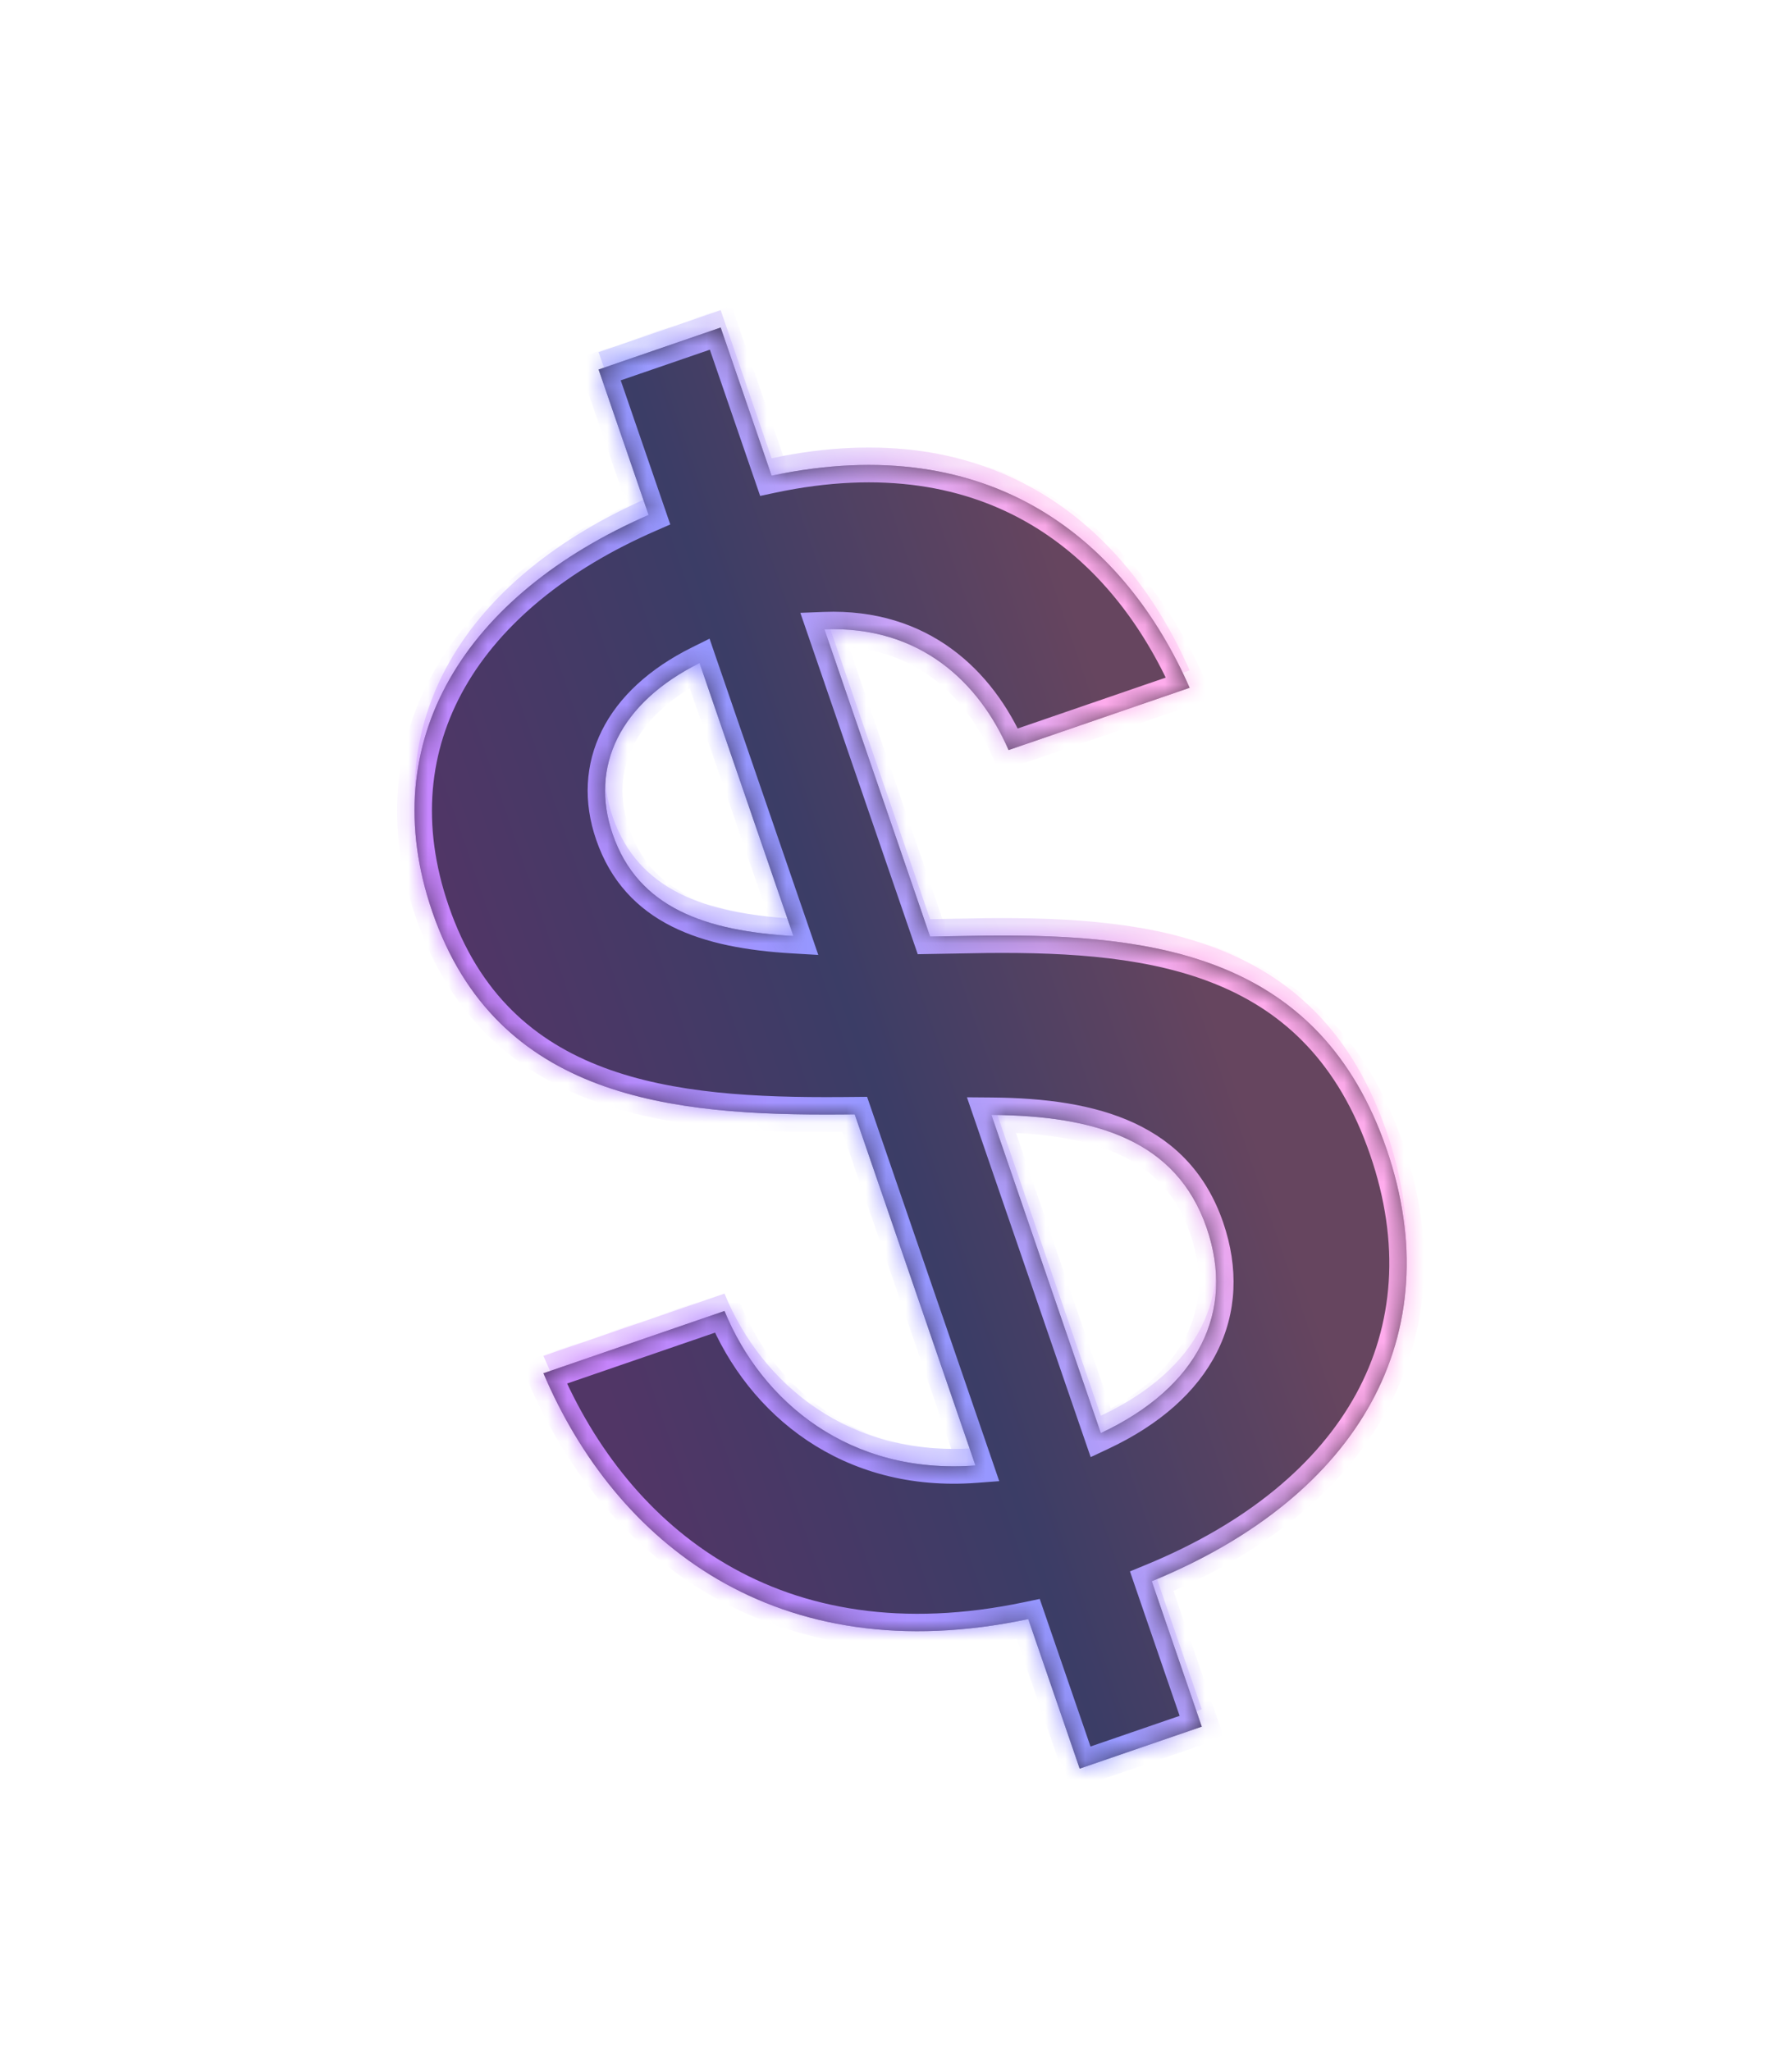 <svg width="90" height="103" viewBox="0 0 90 103" fill="none" xmlns="http://www.w3.org/2000/svg">
<g filter="url(#filter0_f_1118_2980)">
<path d="M60.356 85.834L54.225 87.942L51.643 80.434C38.93 83.112 30.898 76.553 27.293 68.088L36.386 64.961C38.272 69.55 42.683 73.194 48.99 72.719L42.926 55.086L42.235 55.092C33.782 55.15 24.952 54.335 21.706 44.898C18.745 36.288 23.398 28.988 32.575 24.985L30.064 17.683L36.194 15.575L38.752 23.014C49.879 20.652 56.544 26.37 59.746 33.665L50.654 36.792C49.17 33.374 46.195 30.546 41.405 30.729L46.712 46.158L49.544 46.109C58.067 46.028 66.3 47.125 69.641 56.837C72.838 66.136 68.308 74.241 57.845 78.532L60.356 85.834ZM30.768 41.011C32.048 44.731 35.445 45.874 39.847 46.131L35.133 32.424C31.121 34.42 29.608 37.636 30.768 41.011ZM60.602 60.792C59.086 56.384 55.043 55.155 49.791 55.113L55.286 71.093C60.194 68.789 62.047 64.994 60.602 60.792Z" fill="url(#paint0_linear_1118_2980)" fill-opacity="0.35"/>
</g>
<g filter="url(#filter1_d_1118_2980)">
<mask id="path-2-inside-1_1118_2980" fill="white">
<path d="M60.356 85.834L54.225 87.942L51.643 80.434C38.93 83.112 30.898 76.553 27.293 68.088L36.386 64.961C38.272 69.55 42.683 73.194 48.99 72.719L42.926 55.086L42.235 55.092C33.782 55.15 24.952 54.335 21.706 44.898C18.745 36.288 23.398 28.988 32.575 24.985L30.064 17.683L36.194 15.575L38.752 23.014C49.879 20.652 56.544 26.37 59.746 33.665L50.654 36.792C49.17 33.374 46.195 30.546 41.405 30.729L46.712 46.158L49.544 46.109C58.067 46.028 66.3 47.125 69.641 56.837C72.838 66.136 68.308 74.241 57.845 78.532L60.356 85.834ZM30.768 41.011C32.048 44.731 35.445 45.874 39.847 46.131L35.133 32.424C31.121 34.42 29.608 37.636 30.768 41.011ZM60.602 60.792C59.086 56.384 55.043 55.155 49.791 55.113L55.286 71.093C60.194 68.789 62.047 64.994 60.602 60.792Z"/>
</mask>
<path d="M60.356 85.834L54.225 87.942L51.643 80.434C38.93 83.112 30.898 76.553 27.293 68.088L36.386 64.961C38.272 69.55 42.683 73.194 48.99 72.719L42.926 55.086L42.235 55.092C33.782 55.15 24.952 54.335 21.706 44.898C18.745 36.288 23.398 28.988 32.575 24.985L30.064 17.683L36.194 15.575L38.752 23.014C49.879 20.652 56.544 26.37 59.746 33.665L50.654 36.792C49.17 33.374 46.195 30.546 41.405 30.729L46.712 46.158L49.544 46.109C58.067 46.028 66.3 47.125 69.641 56.837C72.838 66.136 68.308 74.241 57.845 78.532L60.356 85.834ZM30.768 41.011C32.048 44.731 35.445 45.874 39.847 46.131L35.133 32.424C31.121 34.42 29.608 37.636 30.768 41.011ZM60.602 60.792C59.086 56.384 55.043 55.155 49.791 55.113L55.286 71.093C60.194 68.789 62.047 64.994 60.602 60.792Z" fill="black"/>
<path d="M60.356 85.834L54.225 87.942L51.643 80.434C38.93 83.112 30.898 76.553 27.293 68.088L36.386 64.961C38.272 69.55 42.683 73.194 48.99 72.719L42.926 55.086L42.235 55.092C33.782 55.15 24.952 54.335 21.706 44.898C18.745 36.288 23.398 28.988 32.575 24.985L30.064 17.683L36.194 15.575L38.752 23.014C49.879 20.652 56.544 26.37 59.746 33.665L50.654 36.792C49.17 33.374 46.195 30.546 41.405 30.729L46.712 46.158L49.544 46.109C58.067 46.028 66.3 47.125 69.641 56.837C72.838 66.136 68.308 74.241 57.845 78.532L60.356 85.834ZM30.768 41.011C32.048 44.731 35.445 45.874 39.847 46.131L35.133 32.424C31.121 34.42 29.608 37.636 30.768 41.011ZM60.602 60.792C59.086 56.384 55.043 55.155 49.791 55.113L55.286 71.093C60.194 68.789 62.047 64.994 60.602 60.792Z" fill="url(#paint1_linear_1118_2980)" fill-opacity="0.4"/>
<path d="M60.356 85.834L60.64 86.66L61.467 86.376L61.182 85.55L60.356 85.834ZM54.225 87.942L53.399 88.226L53.683 89.053L54.51 88.769L54.225 87.942ZM51.643 80.434L52.47 80.15L52.219 79.42L51.463 79.579L51.643 80.434ZM27.293 68.088L27.009 67.261L26.121 67.566L26.489 68.43L27.293 68.088ZM36.386 64.961L37.194 64.629L36.881 63.866L36.101 64.134L36.386 64.961ZM48.99 72.719L49.056 73.591L50.185 73.506L49.817 72.435L48.99 72.719ZM42.926 55.086L43.753 54.802L43.548 54.206L42.918 54.212L42.926 55.086ZM42.235 55.092L42.241 55.967L42.243 55.967L42.235 55.092ZM32.575 24.985L32.924 25.786L33.663 25.463L33.401 24.701L32.575 24.985ZM30.064 17.683L29.779 16.857L28.953 17.141L29.237 17.968L30.064 17.683ZM36.194 15.575L37.021 15.291L36.736 14.464L35.91 14.749L36.194 15.575ZM38.752 23.014L37.926 23.299L38.177 24.03L38.934 23.869L38.752 23.014ZM59.746 33.665L60.03 34.492L60.928 34.183L60.547 33.314L59.746 33.665ZM50.654 36.792L49.852 37.14L50.174 37.881L50.938 37.618L50.654 36.792ZM41.405 30.729L41.372 29.856L40.196 29.901L40.579 31.013L41.405 30.729ZM46.712 46.158L45.885 46.443L46.092 47.044L46.727 47.032L46.712 46.158ZM49.544 46.109L49.536 45.234L49.529 45.235L49.544 46.109ZM57.845 78.532L57.513 77.724L56.75 78.037L57.018 78.817L57.845 78.532ZM39.847 46.131L39.796 47.004L41.097 47.08L40.673 45.847L39.847 46.131ZM35.133 32.424L35.959 32.14L35.636 31.198L34.744 31.642L35.133 32.424ZM49.791 55.113L49.798 54.239L48.563 54.229L48.964 55.397L49.791 55.113ZM55.286 71.093L54.46 71.378L54.777 72.298L55.658 71.885L55.286 71.093ZM60.072 85.007L53.941 87.116L54.51 88.769L60.64 86.66L60.072 85.007ZM55.052 87.658L52.47 80.15L50.817 80.718L53.399 88.226L55.052 87.658ZM51.463 79.579C45.295 80.878 40.334 79.927 36.493 77.685C32.64 75.435 29.842 71.842 28.098 67.745L26.489 68.43C28.349 72.799 31.37 76.718 35.612 79.194C39.867 81.678 45.278 82.668 51.824 81.289L51.463 79.579ZM27.578 68.914L36.67 65.787L36.101 64.134L27.009 67.261L27.578 68.914ZM35.577 65.293C37.586 70.181 42.319 74.098 49.056 73.591L48.925 71.848C43.047 72.29 38.958 68.919 37.194 64.629L35.577 65.293ZM49.817 72.435L43.753 54.802L42.1 55.37L48.164 73.004L49.817 72.435ZM42.918 54.212L42.227 54.218L42.243 55.967L42.934 55.96L42.918 54.212ZM42.229 54.218C38.008 54.247 33.83 54.051 30.325 52.737C26.876 51.444 24.063 49.063 22.533 44.614L20.88 45.182C22.595 50.17 25.82 52.915 29.711 54.374C33.545 55.812 38.01 55.995 42.241 55.967L42.229 54.218ZM22.533 44.614C21.13 40.534 21.539 36.819 23.348 33.647C25.17 30.452 28.456 27.735 32.924 25.786L32.225 24.184C27.517 26.238 23.888 29.172 21.83 32.781C19.759 36.412 19.322 40.652 20.88 45.182L22.533 44.614ZM33.401 24.701L30.89 17.399L29.237 17.968L31.748 25.269L33.401 24.701ZM30.348 18.51L36.478 16.402L35.91 14.749L29.779 16.857L30.348 18.51ZM35.367 15.86L37.926 23.299L39.579 22.73L37.021 15.291L35.367 15.86ZM38.934 23.869C44.31 22.728 48.53 23.549 51.776 25.47C55.037 27.401 57.398 30.49 58.946 34.016L60.547 33.314C58.892 29.545 56.319 26.128 52.666 23.966C48.998 21.795 44.321 20.938 38.571 22.159L38.934 23.869ZM59.462 32.839L50.37 35.965L50.938 37.618L60.03 34.492L59.462 32.839ZM51.456 36.444C49.868 32.786 46.612 29.655 41.372 29.856L41.439 31.603C45.778 31.436 48.472 33.961 49.852 37.14L51.456 36.444ZM40.579 31.013L45.885 46.443L47.538 45.874L42.232 30.445L40.579 31.013ZM46.727 47.032L49.56 46.983L49.529 45.235L46.696 45.285L46.727 47.032ZM49.553 46.983C53.798 46.942 57.833 47.202 61.199 48.607C64.509 49.989 67.225 52.501 68.814 57.121L70.467 56.553C68.716 51.461 65.645 48.568 61.873 46.994C58.156 45.442 53.813 45.194 49.536 45.234L49.553 46.983ZM68.814 57.121C70.341 61.563 70.01 65.655 68.099 69.142C66.179 72.647 62.613 75.632 57.513 77.724L58.176 79.341C63.54 77.142 67.471 73.928 69.632 69.982C71.803 66.019 72.138 61.41 70.467 56.553L68.814 57.121ZM57.018 78.817L59.529 86.118L61.182 85.55L58.671 78.248L57.018 78.817ZM29.942 41.296C30.66 43.385 31.994 44.772 33.744 45.651C35.46 46.512 37.549 46.872 39.796 47.004L39.898 45.259C37.742 45.133 35.931 44.793 34.529 44.088C33.161 43.402 32.156 42.358 31.595 40.727L29.942 41.296ZM40.673 45.847L35.959 32.14L34.306 32.708L39.02 46.416L40.673 45.847ZM34.744 31.642C32.614 32.701 31.068 34.124 30.228 35.811C29.381 37.512 29.291 39.404 29.942 41.296L31.595 40.727C31.085 39.244 31.171 37.84 31.793 36.59C32.423 35.326 33.64 34.143 35.522 33.207L34.744 31.642ZM61.429 60.508C60.59 58.069 59.029 56.482 56.966 55.523C54.943 54.582 52.473 54.261 49.798 54.239L49.784 55.987C52.362 56.008 54.539 56.322 56.229 57.108C57.88 57.876 59.098 59.107 59.776 61.077L61.429 60.508ZM48.964 55.397L54.46 71.378L56.113 70.809L50.617 54.829L48.964 55.397ZM55.658 71.885C58.235 70.675 60.098 69.032 61.106 67.051C62.121 65.054 62.219 62.806 61.429 60.508L59.776 61.077C60.43 62.98 60.324 64.731 59.547 66.258C58.763 67.801 57.246 69.208 54.915 70.302L55.658 71.885Z" fill="url(#paint2_linear_1118_2980)" mask="url(#path-2-inside-1_1118_2980)"/>
</g>
<defs>
<filter id="filter0_f_1118_2980" x="3.345" y="0.912" width="82.972" height="101.953" filterUnits="userSpaceOnUse" color-interpolation-filters="sRGB">
<feFlood flood-opacity="0" result="BackgroundImageFix"/>
<feBlend mode="normal" in="SourceGraphic" in2="BackgroundImageFix" result="shape"/>
<feGaussianBlur stdDeviation="4.37" result="effect1_foregroundBlur_1118_2980"/>
</filter>
<filter id="filter1_d_1118_2980" x="11.212" y="9.653" width="67.238" height="86.219" filterUnits="userSpaceOnUse" color-interpolation-filters="sRGB">
<feFlood flood-opacity="0" result="BackgroundImageFix"/>
<feColorMatrix in="SourceAlpha" type="matrix" values="0 0 0 0 0 0 0 0 0 0 0 0 0 0 0 0 0 0 127 0" result="hardAlpha"/>
<feOffset dy="0.874"/>
<feGaussianBlur stdDeviation="0.437"/>
<feComposite in2="hardAlpha" operator="out"/>
<feColorMatrix type="matrix" values="0 0 0 0 0 0 0 0 0 0 0 0 0 0 0 0 0 0 0.25 0"/>
<feBlend mode="normal" in2="BackgroundImageFix" result="effect1_dropShadow_1118_2980"/>
<feBlend mode="normal" in="SourceGraphic" in2="effect1_dropShadow_1118_2980" result="shape"/>
</filter>
<linearGradient id="paint0_linear_1118_2980" x1="68.776" y1="43.557" x2="21.493" y2="59.817" gradientUnits="userSpaceOnUse">
<stop offset="0.19" stop-color="#FFACED"/>
<stop offset="0.535" stop-color="#9498FF"/>
<stop offset="0.89" stop-color="#CA86FF"/>
</linearGradient>
<linearGradient id="paint1_linear_1118_2980" x1="68.776" y1="43.557" x2="21.493" y2="59.817" gradientUnits="userSpaceOnUse">
<stop offset="0.19" stop-color="#FFACED"/>
<stop offset="0.535" stop-color="#9498FF"/>
<stop offset="0.89" stop-color="#CA86FF"/>
</linearGradient>
<linearGradient id="paint2_linear_1118_2980" x1="68.776" y1="43.557" x2="21.493" y2="59.817" gradientUnits="userSpaceOnUse">
<stop offset="0.19" stop-color="#FFACED"/>
<stop offset="0.535" stop-color="#9498FF"/>
<stop offset="0.89" stop-color="#CA86FF"/>
</linearGradient>
</defs>
</svg>
